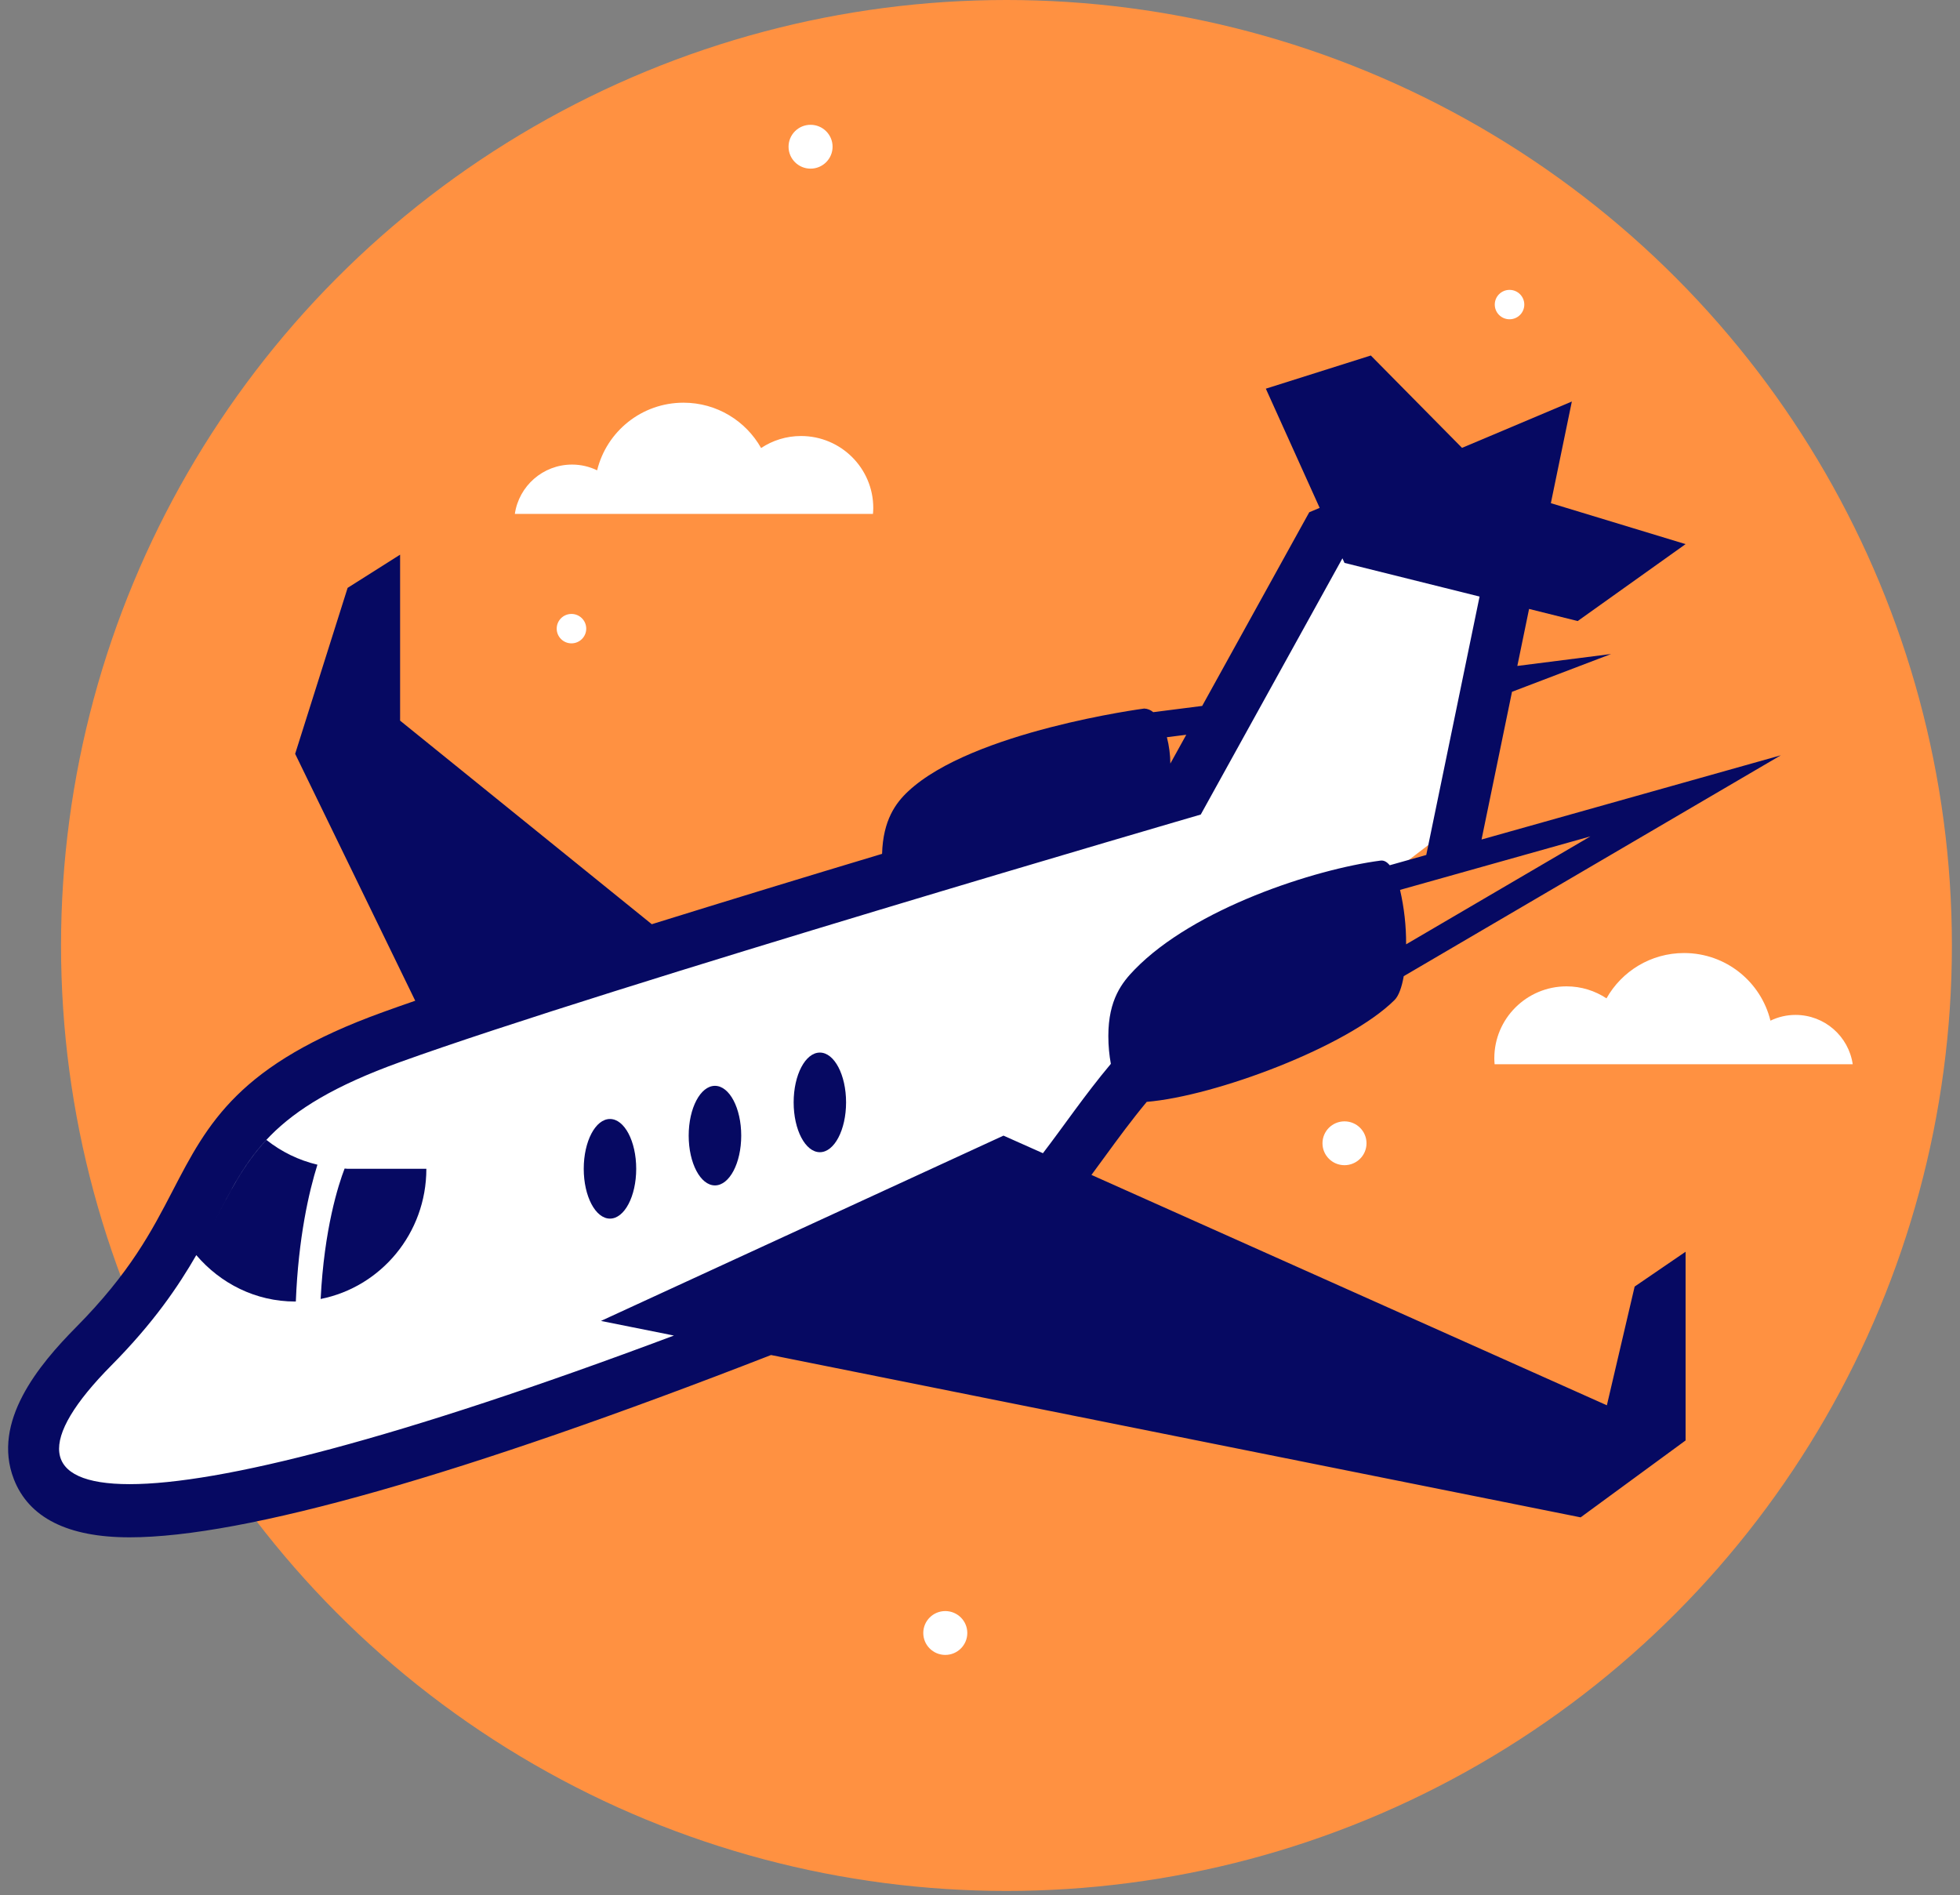 <svg width="121" height="117" viewBox="0 0 121 117" fill="none" xmlns="http://www.w3.org/2000/svg">
<rect x="0" y="0" width="121" height="117" fill="#808080" stroke="none"/>
<circle cx="62.134" cy="58.366" r="58.366" fill="#FF9141"/>
<path d="M53.892 31.724C53.902 31.603 53.911 31.481 53.911 31.358C53.911 28.905 51.914 26.916 49.451 26.916C48.539 26.916 47.693 27.19 46.986 27.657C46.045 25.988 44.254 24.859 42.195 24.859C39.61 24.859 37.448 26.639 36.864 29.034C36.395 28.809 35.872 28.679 35.317 28.679C33.519 28.679 32.035 30.003 31.784 31.724H53.892Z" fill="white"/>
<path d="M92.269 65.698C92.26 65.577 92.251 65.456 92.251 65.332C92.251 62.879 94.248 60.89 96.711 60.89C97.622 60.89 98.469 61.164 99.176 61.631C100.116 59.962 101.908 58.833 103.966 58.833C106.551 58.833 108.713 60.613 109.298 63.008C109.766 62.783 110.289 62.653 110.844 62.653C112.642 62.653 114.126 63.977 114.377 65.698L92.269 65.698Z" fill="white"/>
<path d="M93.191 19.71C93.694 19.71 94.102 19.304 94.102 18.802C94.102 18.301 93.694 17.895 93.191 17.895C92.687 17.895 92.279 18.301 92.279 18.802C92.279 19.304 92.687 19.71 93.191 19.71Z" fill="white"/>
<path d="M36.191 38.808C36.191 38.307 35.783 37.9 35.279 37.9C34.776 37.9 34.368 38.306 34.368 38.808C34.368 39.309 34.776 39.716 35.279 39.716C35.783 39.715 36.191 39.309 36.191 38.808Z" fill="white"/>
<path d="M54.754 63.135C54.754 62.633 54.345 62.226 53.841 62.226C53.337 62.226 52.928 62.633 52.928 63.135C52.928 63.637 53.337 64.045 53.841 64.045C54.345 64.044 54.754 63.637 54.754 63.135Z" fill="white"/>
<path d="M67.377 85.191C67.377 84.689 66.968 84.282 66.464 84.282C65.96 84.282 65.551 84.689 65.551 85.191C65.551 85.694 65.96 86.101 66.464 86.101C66.968 86.101 67.377 85.694 67.377 85.191Z" fill="white"/>
<path d="M58.357 102.162C59.107 102.162 59.716 101.556 59.716 100.808C59.716 100.061 59.107 99.455 58.357 99.455C57.606 99.455 56.998 100.061 56.998 100.808C56.998 101.556 57.606 102.162 58.357 102.162Z" fill="white"/>
<path d="M50.04 10.411C50.79 10.411 51.399 9.805 51.399 9.057C51.399 8.31 50.79 7.704 50.04 7.704C49.289 7.704 48.681 8.31 48.681 9.057C48.681 9.805 49.289 10.411 50.04 10.411Z" fill="white"/>
<path d="M83.002 71.93C83.752 71.93 84.361 71.325 84.361 70.577C84.361 69.83 83.752 69.224 83.002 69.224C82.251 69.224 81.643 69.83 81.643 70.577C81.643 71.325 82.251 71.93 83.002 71.93Z" fill="white"/>
<path d="M8.788 78.444L16.142 68.288L27.932 63.502L70.539 49.728L81.278 34.086L88.048 32.918L92.951 35.837L90.15 50.661L81.278 57.432L74.624 63.502L66.687 71.323L57.115 77.51L27.231 89.066L11.356 92.918L2.951 91.401L3.768 85.214L8.788 78.444Z" fill="white"/>
<path d="M21.274 72.138C20.887 73.143 20.014 75.85 19.795 80.189C23.516 79.45 26.321 76.136 26.321 72.153H21.462C21.398 72.151 21.338 72.138 21.274 72.138Z" fill="#060962"/>
<path d="M37.657 75.228C38.551 75.228 39.276 73.851 39.276 72.153C39.276 70.454 38.551 69.078 37.657 69.078C36.762 69.078 36.037 70.454 36.037 72.153C36.037 73.851 36.762 75.228 37.657 75.228Z" fill="#060962"/>
<path d="M44.137 73.178C45.033 73.178 45.759 71.802 45.759 70.105C45.759 68.407 45.033 67.031 44.137 67.031C43.242 67.031 42.516 68.407 42.516 70.105C42.516 71.802 43.242 73.178 44.137 73.178Z" fill="#060962"/>
<path d="M50.614 71.128C51.507 71.128 52.232 69.751 52.232 68.053C52.232 66.354 51.507 64.978 50.614 64.978C49.72 64.978 48.996 66.354 48.996 68.053C48.996 69.751 49.72 71.128 50.614 71.128Z" fill="#060962"/>
<path d="M99.2 86.752L67.38 72.53C67.67 72.138 67.961 71.741 68.253 71.341C69.038 70.265 69.869 69.132 70.794 68.02C75.02 67.671 83.191 64.615 86.088 61.738C86.356 61.472 86.54 60.934 86.659 60.261L109.937 46.627L91.463 51.825L93.343 42.706L99.461 40.374L93.672 41.11L94.397 37.591L97.398 38.339L104.059 33.59L95.743 31.062L95.789 30.832L97.037 24.787L91.547 27.104L90.257 27.647L84.627 21.946L78.146 23.994L81.469 31.353L80.827 31.622L80.286 32.599L74.216 43.579L71.193 43.964C71.039 43.829 70.844 43.75 70.639 43.74C70.639 43.74 60.035 45.133 56.062 48.854C55.303 49.565 54.514 50.621 54.455 52.71C49.709 54.135 44.97 55.583 40.238 57.054L24.7 44.487V34.241L21.46 36.291L18.221 46.536L25.634 61.778C24.937 62.019 24.273 62.251 23.671 62.47C14.717 65.696 12.837 69.315 10.661 73.506C9.37 75.992 8.034 78.562 4.697 81.931C2.389 84.262 -0.516 87.767 0.852 91.304C1.775 93.69 4.18 94.903 8 94.903C15.08 94.903 28.643 91.034 47.599 83.649L97.58 93.67L104.059 88.922V77.273L100.914 79.423L99.2 86.752ZM98.184 51.632L86.806 58.295C86.812 57.164 86.686 56.036 86.431 54.935L98.184 51.632ZM73.234 45.358L72.251 47.136C72.247 46.587 72.175 46.041 72.038 45.509L73.234 45.358ZM61.95 70.105L37.1 81.544L41.604 82.447C24.523 88.856 13.546 91.62 8 91.62C2.477 91.62 2.329 88.884 6.878 84.287C9.468 81.674 10.998 79.428 12.138 77.448L12.118 77.482C13.601 79.222 15.771 80.346 18.223 80.346L18.263 80.342C18.42 76.395 19.073 73.566 19.596 71.899C18.447 71.627 17.372 71.105 16.448 70.369C15.015 71.905 14.192 73.587 13.176 75.531C15.325 71.412 16.585 68.489 24.692 65.567C37.573 60.925 74.128 50.284 74.128 50.284L82.874 34.467L83.002 34.749L91.341 36.827L88.05 52.779L85.794 53.414C85.624 53.209 85.438 53.1 85.232 53.126C81.141 53.662 73.71 56.08 70.044 59.856C69.289 60.633 68.423 61.689 68.423 63.953C68.423 64.569 68.481 65.147 68.578 65.674C66.962 67.599 65.65 69.545 64.385 71.19L61.95 70.105ZM12.664 76.503L12.744 76.352C12.72 76.403 12.693 76.453 12.664 76.503Z" fill="#060962"/>
</svg>
